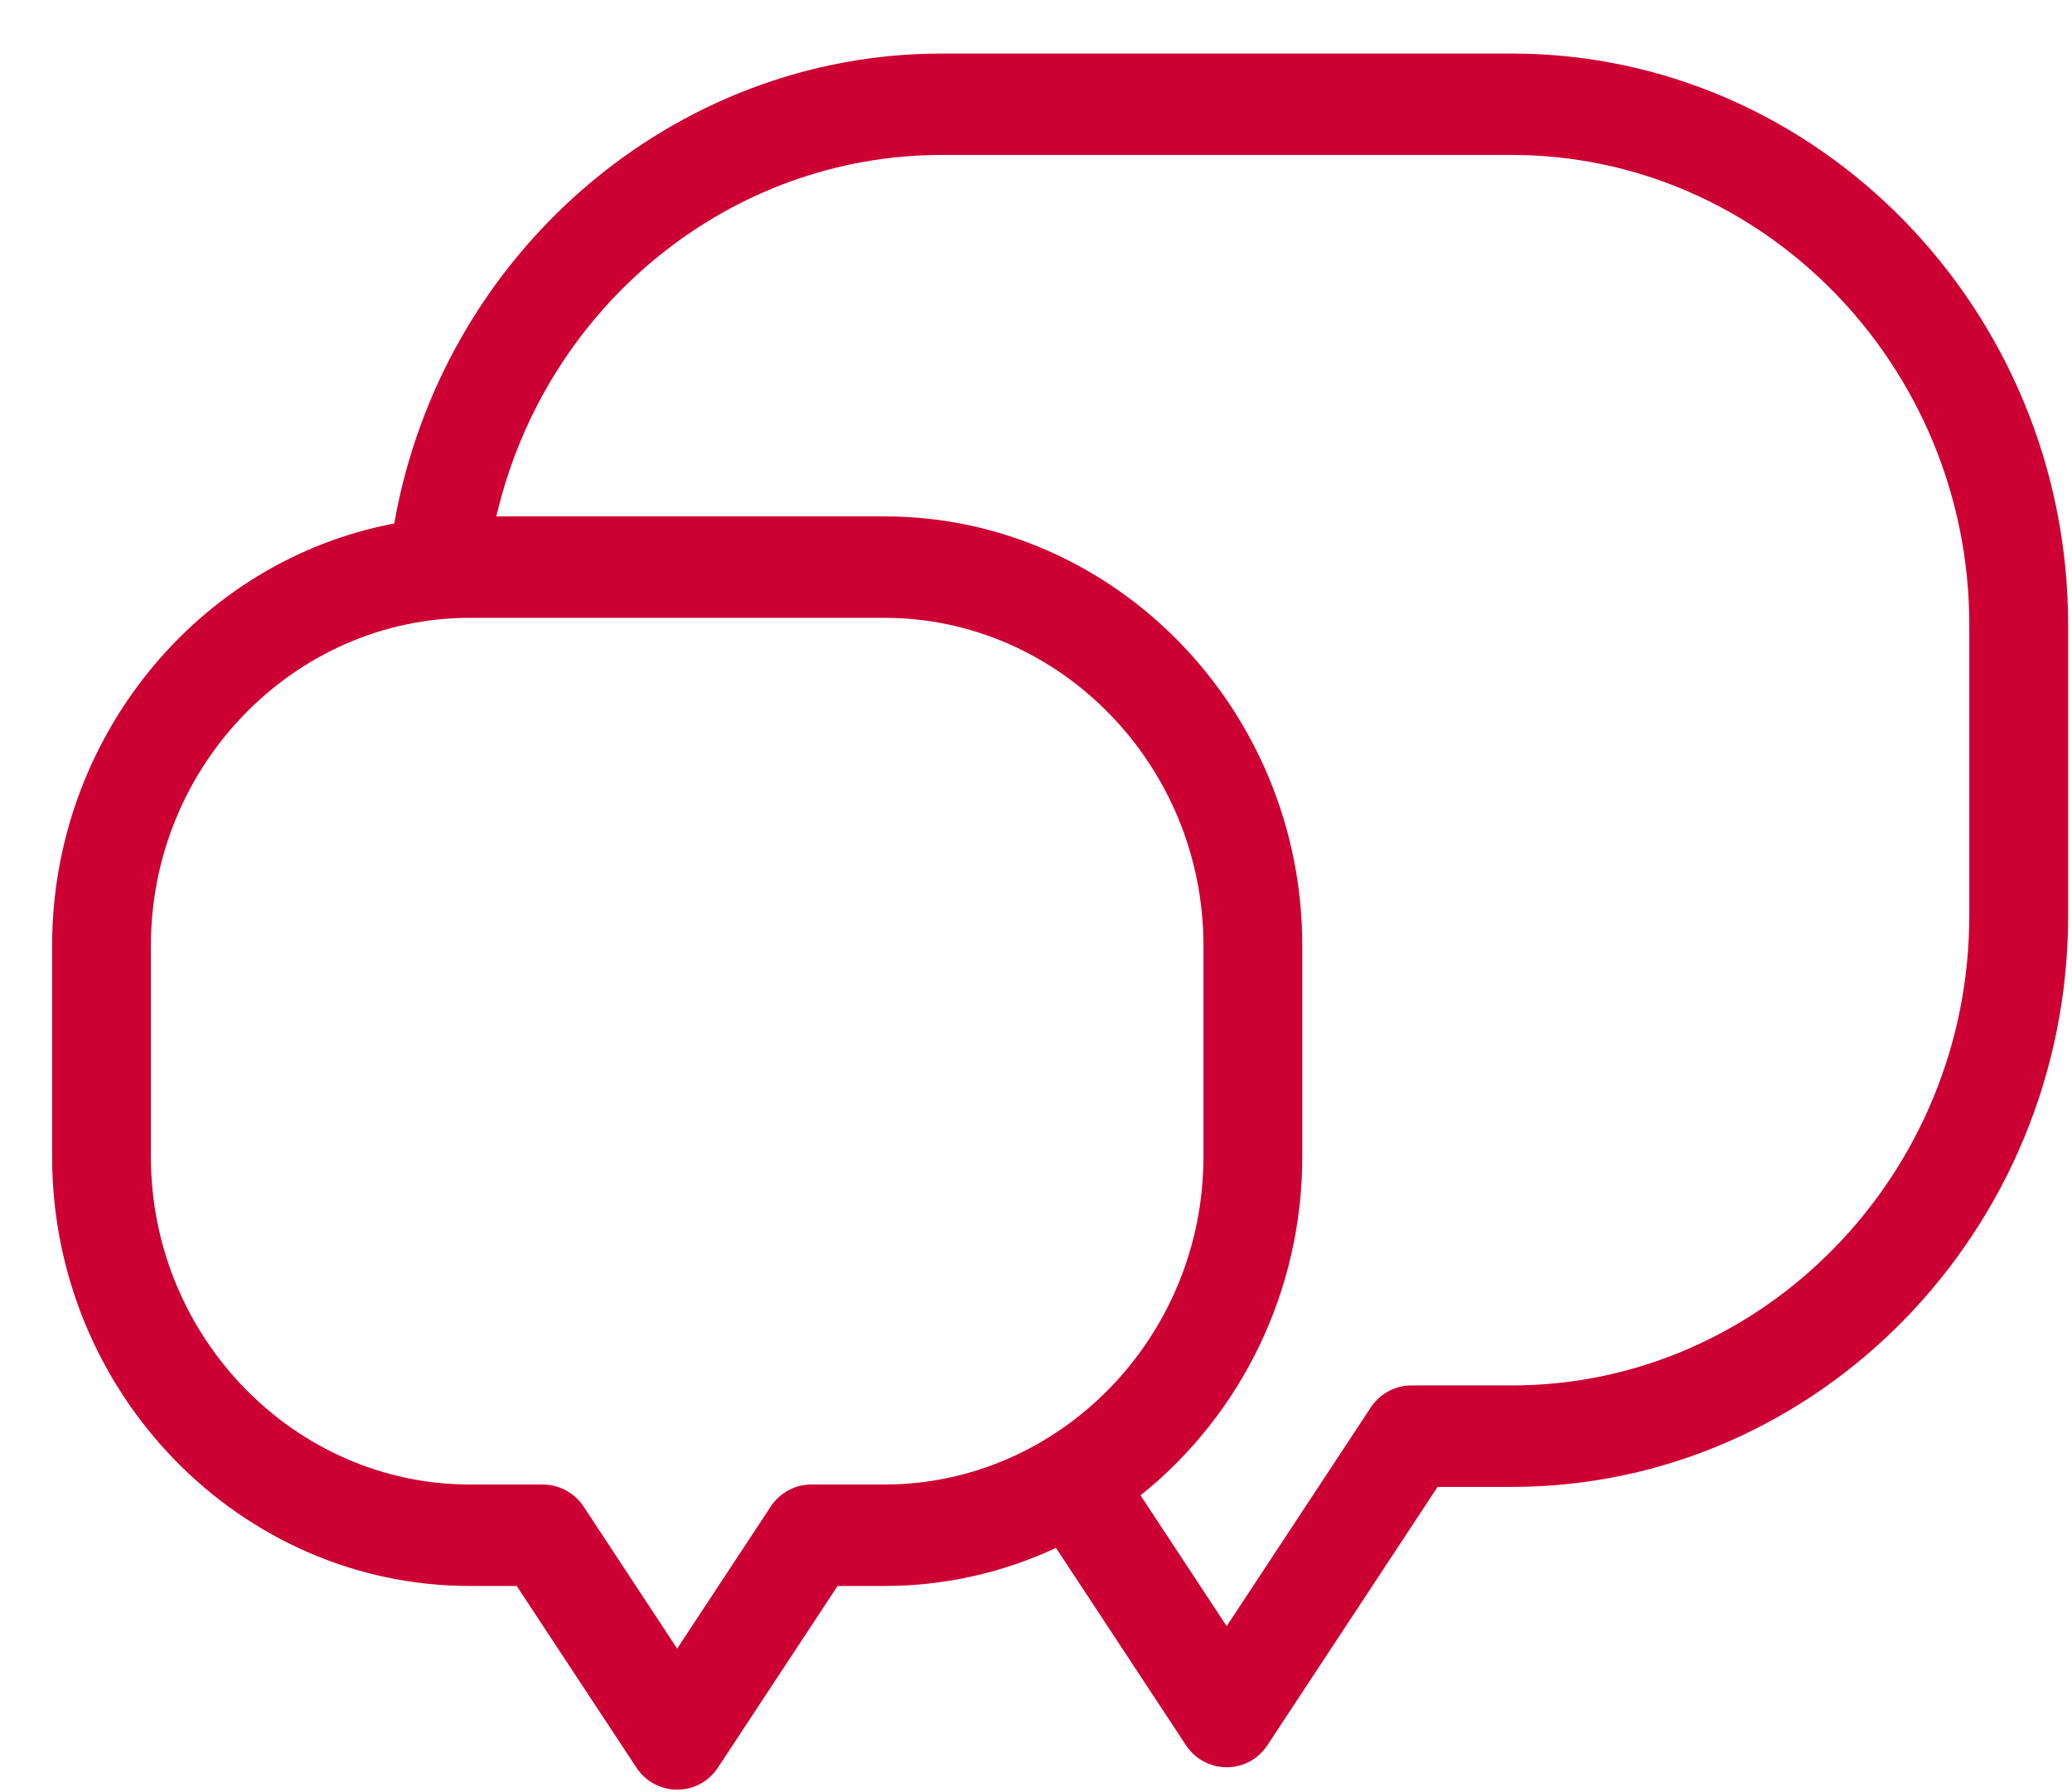 <svg width="37" height="32" viewBox="0 0 37 32" fill="none" xmlns="http://www.w3.org/2000/svg">
    <path d="M7.04 9.348C7.891 4.52 12.027 0.956 16.814 0.956H26.997C32.462 0.956 36.931 5.543 36.931 11.155V16.352C36.931 21.963 32.462 26.55 26.997 26.55H25.671L22.636 31.157C22.28 31.7 21.504 31.682 21.165 31.143L18.857 27.639C17.921 28.076 16.883 28.319 15.793 28.319H14.957L12.823 31.558C12.467 32.1 11.691 32.082 11.352 31.543L9.227 28.319H8.392C4.286 28.319 0.931 24.873 0.931 20.658V16.88C0.931 13.195 3.521 10.014 7.04 9.347L7.04 9.348ZM20.367 26.701L21.905 29.036L24.45 25.174C24.605 24.913 24.884 24.738 25.204 24.738H26.997C31.488 24.738 35.166 20.962 35.166 16.351V11.155C35.166 6.544 31.488 2.767 26.997 2.767H16.814C13.037 2.767 9.737 5.457 8.864 9.22H15.793C19.899 9.22 23.255 12.665 23.255 16.88V20.658C23.255 23.03 22.182 25.247 20.367 26.701L20.367 26.701ZM15.793 11.032H8.392C5.26 11.032 2.695 13.666 2.695 16.881V20.658C2.695 23.873 5.261 26.507 8.392 26.507H9.695C9.978 26.508 10.256 26.648 10.426 26.907L12.092 29.437L13.736 26.942C13.891 26.681 14.17 26.507 14.49 26.507H15.793C18.925 26.507 21.49 23.873 21.49 20.658V16.88C21.49 13.666 18.924 11.032 15.793 11.032L15.793 11.032Z"
          fill="#CC0033"/>
</svg>
